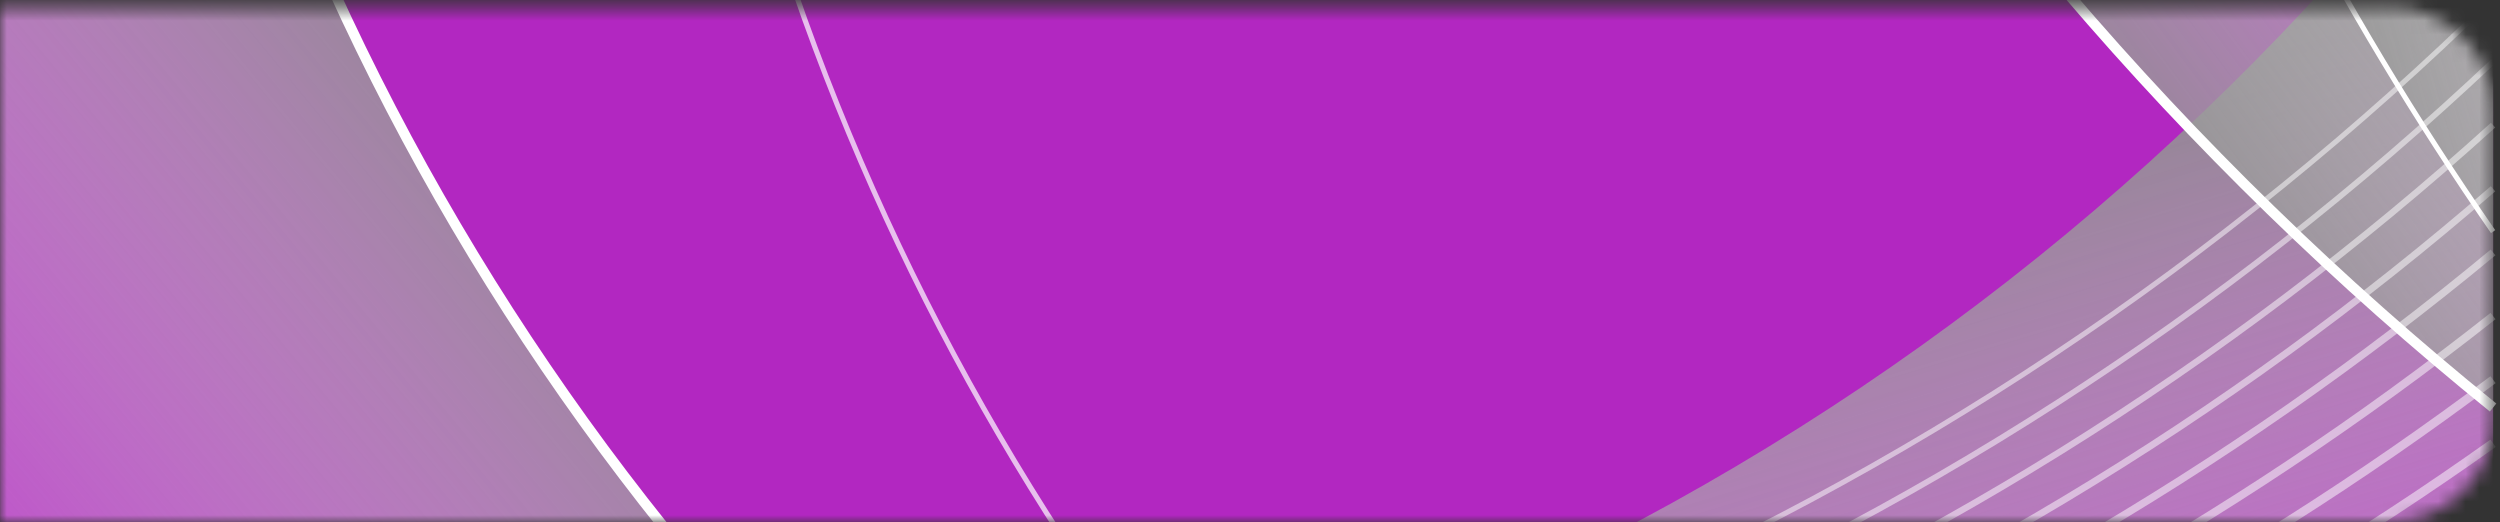 <svg width="182" height="38" viewBox="0 0 182 38" fill="none" xmlns="http://www.w3.org/2000/svg">
<rect x="0" y="0" width="182" height="38" fill="#333333" stroke="none"/>
<mask id="mask0_3693_68974" style="mask-type:alpha" maskUnits="userSpaceOnUse" x="0" y="0" width="182" height="38">
<path d="M0 0.5H174C178.142 0.5 181.5 3.858 181.5 8V30.5C181.5 34.642 178.142 38 174 38H0V0.5Z" fill="#FFF3B2"/>
</mask>
<g mask="url(#mask0_3693_68974)">
<path d="M181.498 -36.001H0.004V84.995H181.498V-36.001Z" fill="#B227C1"/>
<path style="mix-blend-mode:overlay" d="M31.92 59.713C21.038 59.713 10.373 58.775 0.004 56.979V84.994H181.498V-15.824C147.653 29.997 93.258 59.713 31.92 59.713Z" fill="url(#paint0_linear_3693_68974)"/>
<path style="mix-blend-mode:overlay" d="M12.309 -36.001H0.004V84.995H103.627C58.101 59.816 24.261 16.085 12.309 -36.001Z" fill="url(#paint1_linear_3693_68974)"/>
<g style="mix-blend-mode:overlay">
<path d="M103.627 84.997C58.101 59.816 24.261 16.085 12.309 -36.001" stroke="white" stroke-width="0.75" stroke-miterlimit="10"/>
</g>
<path style="mix-blend-mode:overlay" d="M181.498 29.671V-36.001H125.496C139.967 -10.776 159.012 11.49 181.498 29.668V29.671Z" fill="url(#paint2_linear_3693_68974)"/>
<g style="mix-blend-mode:overlay">
<path d="M125.496 -36.001C139.967 -10.776 159.012 11.49 181.498 29.668" stroke="white" stroke-width="0.75" stroke-miterlimit="10"/>
</g>
<path style="mix-blend-mode:overlay" d="M181.495 16.864V-36.001H154.164C161.029 -17.126 170.257 0.617 181.495 16.862V16.864Z" fill="url(#paint3_linear_3693_68974)"/>
<g style="mix-blend-mode:overlay">
<path d="M154.168 -36.001C161.033 -17.126 170.26 0.617 181.498 16.862" stroke="white" stroke-width="0.375" stroke-miterlimit="10"/>
</g>
<g style="mix-blend-mode:overlay" opacity="0.5">
<path d="M181.494 -0.153C142.318 38.302 88.625 62.02 29.392 62.02C19.425 62.02 9.612 61.347 0 60.047" stroke="white" stroke-width="0.375" stroke-miterlimit="10"/>
<path d="M181.494 4.479C142.489 41.3 89.808 63.91 31.846 63.91C21.022 63.91 10.386 63.104 0 61.553" stroke="white" stroke-width="0.42" stroke-miterlimit="10"/>
<path d="M181.496 9.111C142.661 44.296 90.994 65.797 34.302 65.797C22.624 65.797 11.165 64.858 0 63.053" stroke="white" stroke-width="0.465" stroke-miterlimit="10"/>
<path d="M181.494 13.743C142.831 47.295 92.175 67.685 36.756 67.685C24.223 67.685 11.94 66.61 0 64.556" stroke="white" stroke-width="0.495" stroke-miterlimit="10"/>
<path d="M181.496 18.377C143.005 50.293 93.36 69.578 39.212 69.578C25.823 69.578 12.717 68.37 0 66.064" stroke="white" stroke-width="0.54" stroke-miterlimit="10"/>
<path d="M181.494 23.008C143.172 53.291 94.541 71.464 41.666 71.464C27.422 71.464 13.493 70.123 0 67.563" stroke="white" stroke-width="0.585" stroke-miterlimit="10"/>
<path d="M181.496 27.64C143.346 56.287 95.727 73.352 44.122 73.352C29.024 73.352 14.27 71.878 0 69.066" stroke="white" stroke-width="0.63" stroke-miterlimit="10"/>
<path d="M181.496 32.273C143.516 59.286 96.91 75.243 46.576 75.243C30.624 75.243 15.045 73.634 0 70.573" stroke="white" stroke-width="0.66" stroke-miterlimit="10"/>
<path d="M181.501 36.906C143.693 62.284 98.099 77.132 49.038 77.132C32.229 77.132 15.829 75.39 0.008 72.077" stroke="white" stroke-width="0.705" stroke-miterlimit="10"/>
</g>
<g style="mix-blend-mode:overlay" opacity="0.7">
<path d="M119.525 84.995C81.567 55.39 55.976 12.601 49.469 -36.001" stroke="white" stroke-width="0.375" stroke-miterlimit="10" stroke-linecap="round"/>
</g>
</g>
<defs>
<linearGradient id="paint0_linear_3693_68974" x1="86.758" y1="21.421" x2="108.779" y2="94.018" gradientUnits="userSpaceOnUse">
<stop stop-color="#848484"/>
<stop offset="1" stop-color="white" stop-opacity="0"/>
</linearGradient>
<linearGradient id="paint1_linear_3693_68974" x1="56.99" y1="20.226" x2="-1.332" y2="68.382" gradientUnits="userSpaceOnUse">
<stop stop-color="#848484"/>
<stop offset="1" stop-color="white" stop-opacity="0"/>
</linearGradient>
<linearGradient id="paint2_linear_3693_68974" x1="141.973" y1="5.409" x2="195.533" y2="-34.438" gradientUnits="userSpaceOnUse">
<stop stop-color="#848484"/>
<stop offset="1" stop-color="white" stop-opacity="0"/>
</linearGradient>
<linearGradient id="paint3_linear_3693_68974" x1="157.245" y1="-6.587" x2="219.678" y2="-24.17" gradientUnits="userSpaceOnUse">
<stop stop-color="#848484"/>
<stop offset="1" stop-color="white" stop-opacity="0"/>
</linearGradient>
</defs>
</svg>
